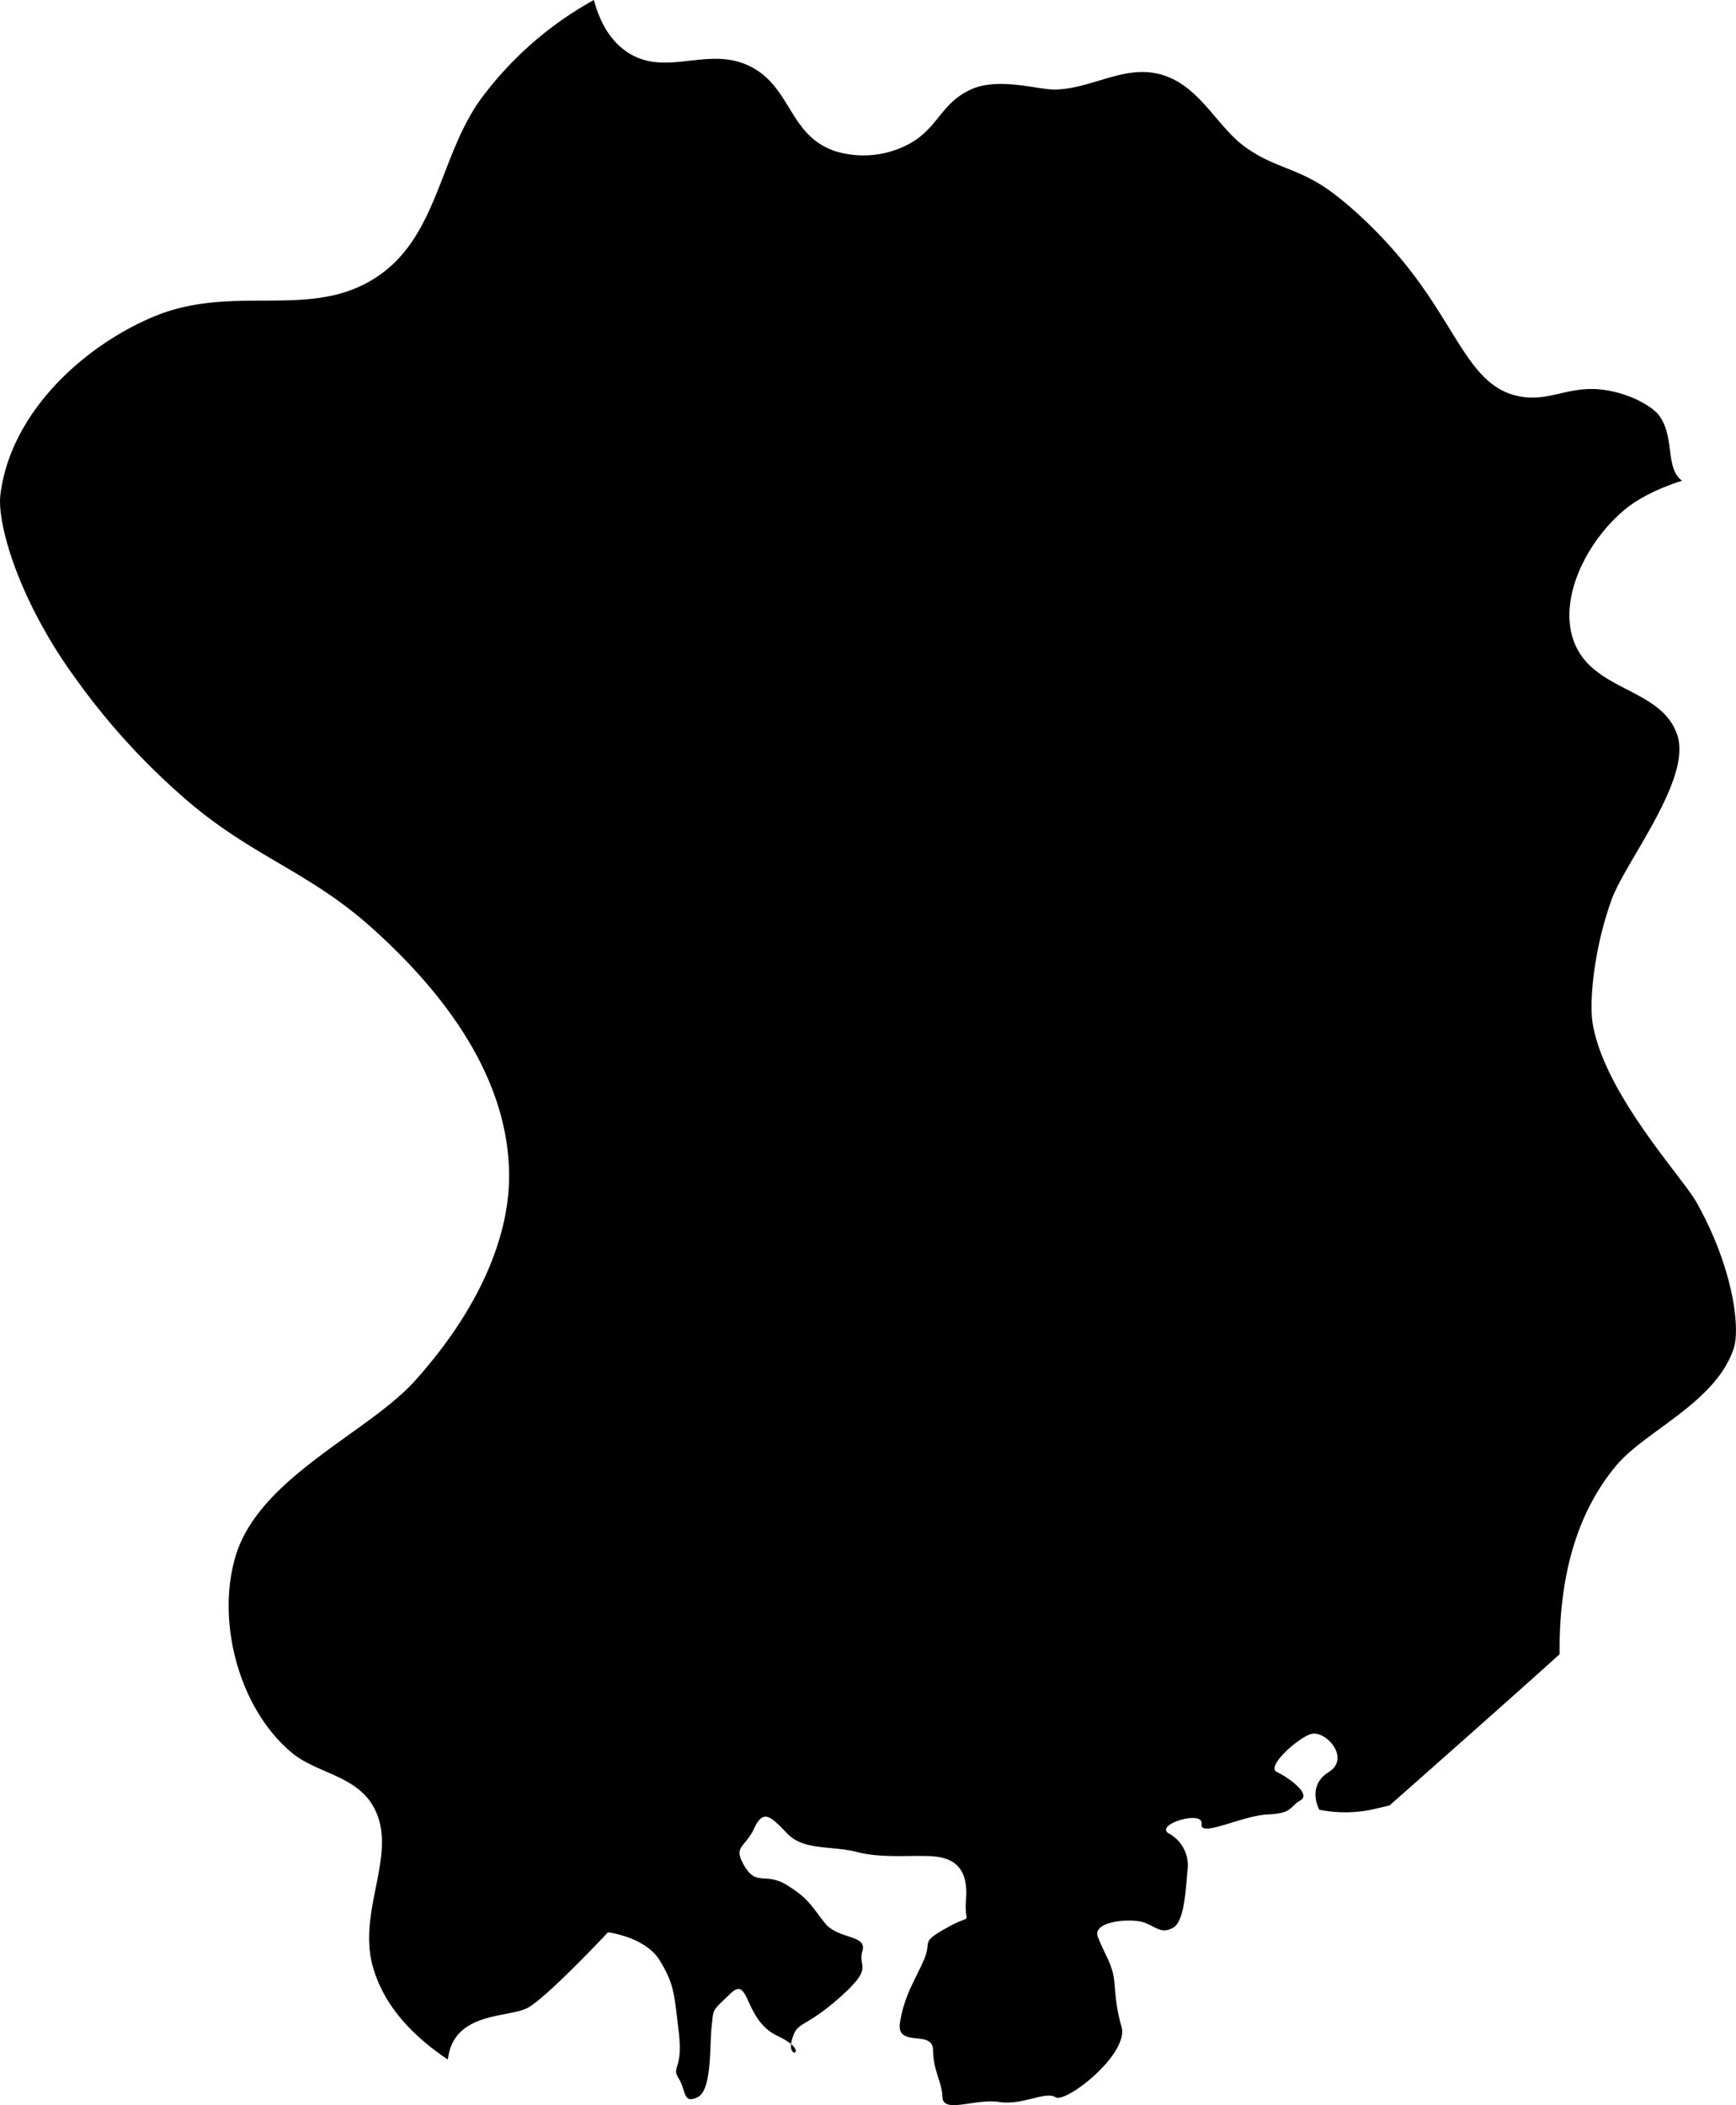 <svg viewBox="0 0 368.52 446.67" xmlns="http://www.w3.org/2000/svg"><path d="m126.07 0c1.34 5 3.63 8.71 7 11 8.16 5.53 17.07-1.32 26 3s8.31 14.58 18 18a20.4 20.4 0 0 0 15-1c7.07-3.32 7.3-8.91 14-12 5.94-2.73 14.34.1 18 0 8.1-.22 15-5.63 23-3 7.67 2.51 11.26 10.72 17 15 5.56 4.14 10.07 4.42 16 8 4.44 2.67 12.38 9.55 19 18 10.48 13.34 13.19 24.77 23 27 7.2 1.63 11.27-2.85 20-1 5.27 1.11 8.94 3.64 10 5 3.57 4.55 1.31 11.32 5 14-3.64 1.16-8.53 3.16-12 6-8.06 6.59-14.34 18.78-11 28 3.93 10.85 18.63 9.81 22 20 3.1 9.38-11.12 26.93-14 35-3.89 10.89-4.67 21.8-4 26 2.36 14.87 19.07 32.81 22 38 8 14.18 9.31 26.92 8 31-3.74 11.58-18.78 17.55-25 25-8.19 9.81-12.14 23.13-12 40-8.55 7.78-36 32-36 32s1.44-.24-4 1a28.28 28.28 0 0 1 -11 0s-2.81-5 2-8-.88-9.23-4-8-9.31 6.92-7 8 7.38 4.64 5 6-1.57 2.76-7 3-14.41 5-14 2-10 .1-7 2a7.74 7.74 0 0 1 4 8c-.35 3.63-.61 10.64-3 12s-3.34.09-6-1-11.37-.45-10 3 2.12 4.27 3 7 .3 6.2 2 12-11.8 16.35-14 15-7 1.78-12 1-11.83 2.55-12-1-1.94-5.46-2-10-8-.24-7-6 3.06-8.62 5-13-1-3.65 5-7 3.52.14 4-6-2.11-8.41-6-9-11.27.48-17-1-11.4-.24-15-4-5.06-5.15-7-1-4.58 3.68-2 8 4.43 1.17 9 4 5.15 4.38 8 8 9.07 2.41 8 6 2.7 3.22-5 10-8.86 4.63-10 9 4.26 2.42-3-1-5.83-13-10-9-3.53 3.08-4 7 .13 13.52-3 15-2.36-1.31-4-4 1-1.61 0-10-1-10-4-15-11-6-11-6-12.87 13.74-17 16-15.8.71-17 11c-8.41-5.62-13.92-12.24-16-20-3.21-12.06 5.83-24.33 0-34-3.79-6.28-11.9-6.81-17-11-11.41-9.37-16.26-28.16-12-42 5.1-16.58 28.11-26 38-37 15.4-17.18 19.9-32.45 20-43 .16-17.36-9.29-35.3-29-53-13-11.7-24.49-14.87-38-26a146.5 146.5 0 0 1 -25-27c-12.25-16.79-16.72-33.06-15.99-39 2.19-17.81 18.23-32 33-38 17.36-7 33.9 1.4 48-9 11.88-8.76 12.46-25.21 21-37a74.66 74.66 0 0 1 23.99-21z"/></svg>